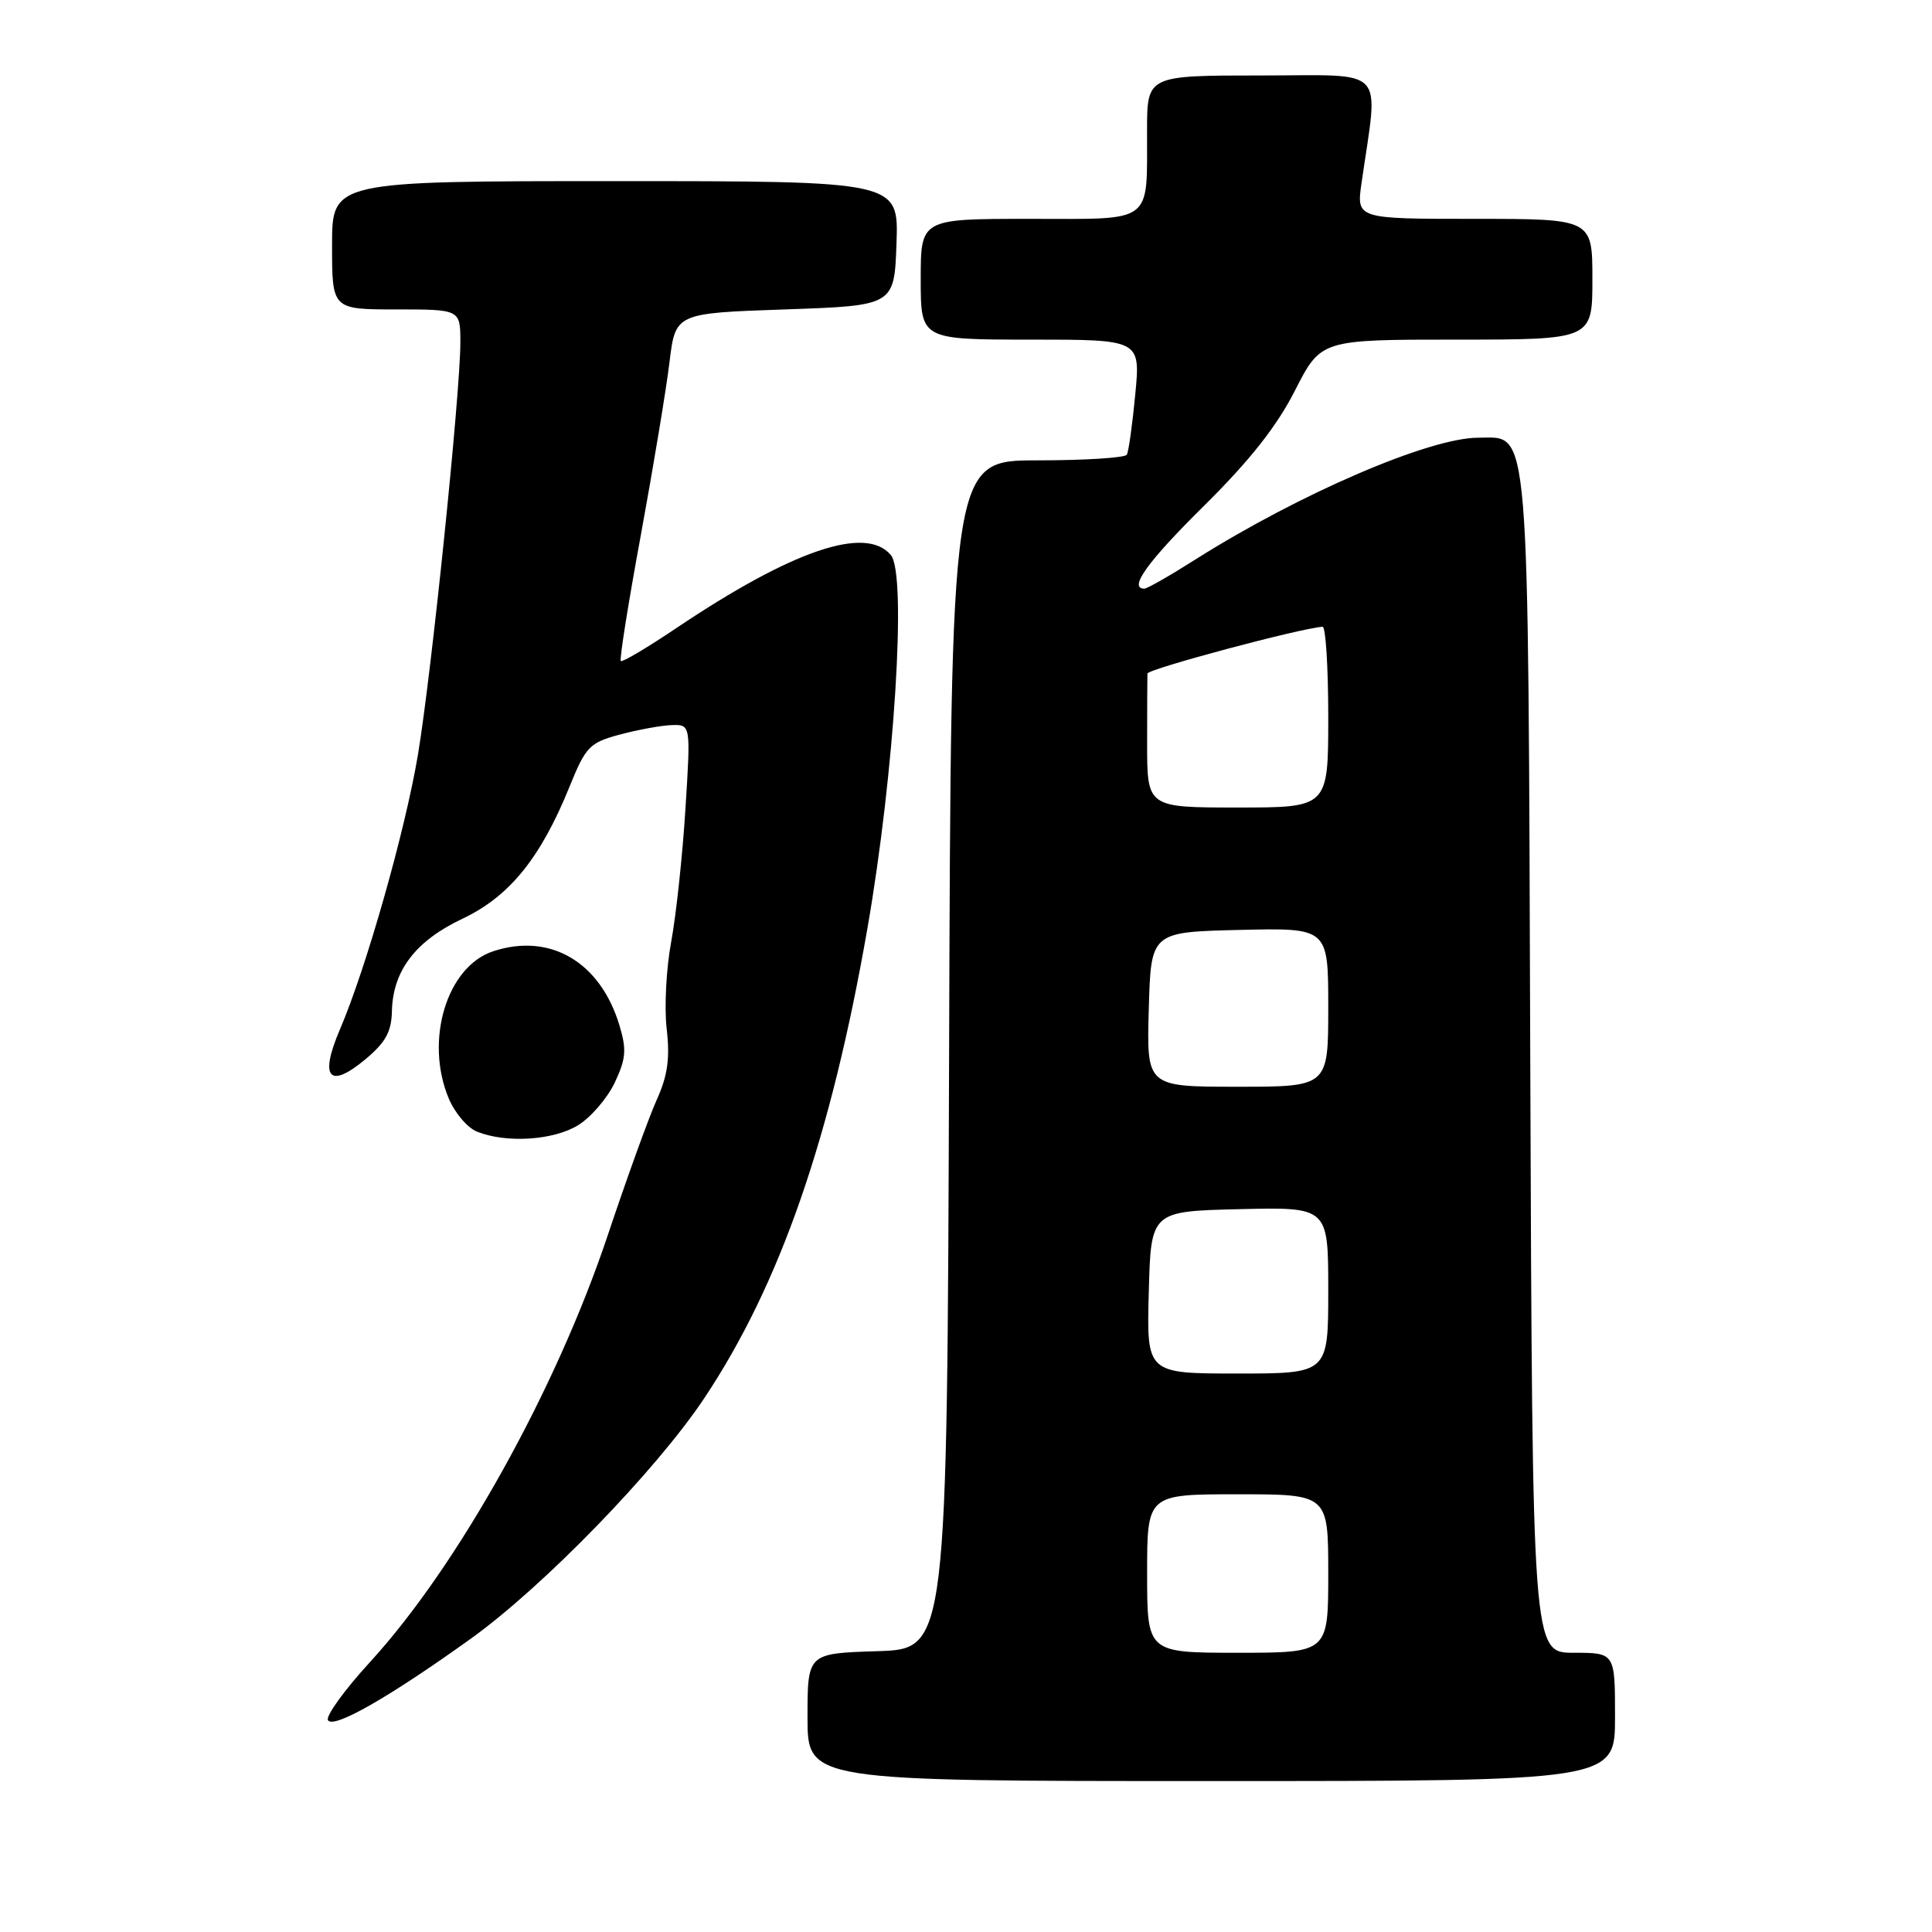 <?xml version="1.0" encoding="UTF-8" standalone="no"?>
<!DOCTYPE svg PUBLIC "-//W3C//DTD SVG 1.1//EN" "http://www.w3.org/Graphics/SVG/1.1/DTD/svg11.dtd" >
<svg xmlns="http://www.w3.org/2000/svg" xmlns:xlink="http://www.w3.org/1999/xlink" version="1.1" viewBox="0 0 256 256">
 <g >
 <path fill="currentColor"
d=" M 214.00 227.50 C 214.00 219.00 214.00 219.00 208.52 219.00 C 203.05 219.00 203.05 219.00 202.77 141.25 C 202.47 54.26 202.78 58.00 195.86 58.00 C 189.42 58.00 172.23 65.40 158.42 74.12 C 155.05 76.26 152.00 78.00 151.64 78.00 C 149.47 78.00 152.06 74.41 159.58 66.98 C 165.60 61.02 169.18 56.49 171.59 51.75 C 175.03 45.00 175.03 45.00 193.01 45.00 C 211.00 45.00 211.00 45.00 211.00 37.00 C 211.00 29.00 211.00 29.00 195.36 29.00 C 179.73 29.00 179.73 29.00 180.41 24.25 C 182.67 8.54 184.03 10.00 167.14 10.00 C 152.00 10.00 152.00 10.00 151.99 17.25 C 151.96 29.82 153.05 29.00 136.38 29.00 C 122.00 29.00 122.00 29.00 122.00 37.00 C 122.00 45.00 122.00 45.00 136.56 45.00 C 151.12 45.00 151.12 45.00 150.43 52.25 C 150.05 56.24 149.55 59.84 149.31 60.25 C 149.08 60.66 143.74 61.00 137.45 61.00 C 126.01 61.00 126.01 61.00 125.76 139.75 C 125.50 218.50 125.50 218.50 116.25 218.79 C 107.00 219.08 107.00 219.08 107.00 227.54 C 107.00 236.00 107.00 236.00 160.50 236.00 C 214.00 236.00 214.00 236.00 214.00 227.50 Z  M 62.35 217.16 C 71.99 210.25 86.98 194.80 93.34 185.24 C 103.37 170.16 110.10 150.77 114.94 123.00 C 118.52 102.45 120.18 76.13 118.05 73.56 C 114.74 69.57 105.00 72.89 89.55 83.27 C 85.73 85.84 82.45 87.78 82.26 87.59 C 82.06 87.40 83.26 79.87 84.92 70.87 C 86.57 61.87 88.28 51.58 88.71 48.00 C 89.50 41.50 89.50 41.50 104.00 41.00 C 118.50 40.50 118.50 40.50 118.79 32.25 C 119.08 24.00 119.08 24.00 81.54 24.00 C 44.00 24.00 44.00 24.00 44.00 32.50 C 44.00 41.00 44.00 41.00 52.50 41.00 C 61.00 41.00 61.00 41.00 61.00 45.37 C 61.00 52.05 57.17 89.30 55.38 100.00 C 53.69 110.09 48.53 128.26 45.04 136.41 C 42.30 142.80 43.60 144.36 48.37 140.40 C 51.09 138.14 51.87 136.73 51.93 134.00 C 52.05 128.62 55.05 124.68 61.29 121.73 C 67.52 118.78 71.65 113.67 75.49 104.18 C 77.62 98.93 78.12 98.41 82.14 97.33 C 84.54 96.69 87.63 96.12 89.01 96.08 C 91.53 96.00 91.53 96.00 90.82 107.25 C 90.43 113.44 89.58 121.35 88.93 124.83 C 88.28 128.31 88.01 133.49 88.34 136.33 C 88.79 140.24 88.47 142.53 87.02 145.73 C 85.97 148.06 83.05 156.14 80.53 163.68 C 73.68 184.17 60.68 207.52 49.02 220.24 C 45.63 223.94 43.13 227.40 43.46 227.94 C 44.19 229.11 51.55 224.91 62.35 217.16 Z  M 76.58 149.11 C 78.27 148.08 80.46 145.54 81.45 143.47 C 82.94 140.31 83.05 139.10 82.09 135.90 C 79.56 127.47 72.91 123.55 65.34 126.05 C 59.20 128.08 56.24 137.86 59.46 145.55 C 60.26 147.46 61.94 149.45 63.21 149.95 C 67.06 151.50 73.31 151.11 76.58 149.11 Z  M 152.00 208.50 C 152.00 198.00 152.00 198.00 164.00 198.00 C 176.00 198.00 176.00 198.00 176.00 208.50 C 176.00 219.00 176.00 219.00 164.00 219.00 C 152.00 219.00 152.00 219.00 152.00 208.50 Z  M 152.22 171.25 C 152.50 160.50 152.50 160.50 164.25 160.22 C 176.00 159.94 176.00 159.94 176.00 170.97 C 176.00 182.00 176.00 182.00 163.97 182.00 C 151.93 182.00 151.93 182.00 152.22 171.25 Z  M 152.22 133.75 C 152.50 123.50 152.50 123.50 164.25 123.22 C 176.00 122.94 176.00 122.94 176.00 133.47 C 176.00 144.00 176.00 144.00 163.97 144.00 C 151.93 144.00 151.93 144.00 152.22 133.75 Z  M 152.00 98.50 C 152.00 93.83 152.02 89.66 152.04 89.25 C 152.08 88.65 172.37 83.22 175.25 83.05 C 175.66 83.02 176.00 88.40 176.00 95.00 C 176.00 107.00 176.00 107.00 164.00 107.00 C 152.00 107.00 152.00 107.00 152.00 98.50 Z "/>
</g>
</svg>